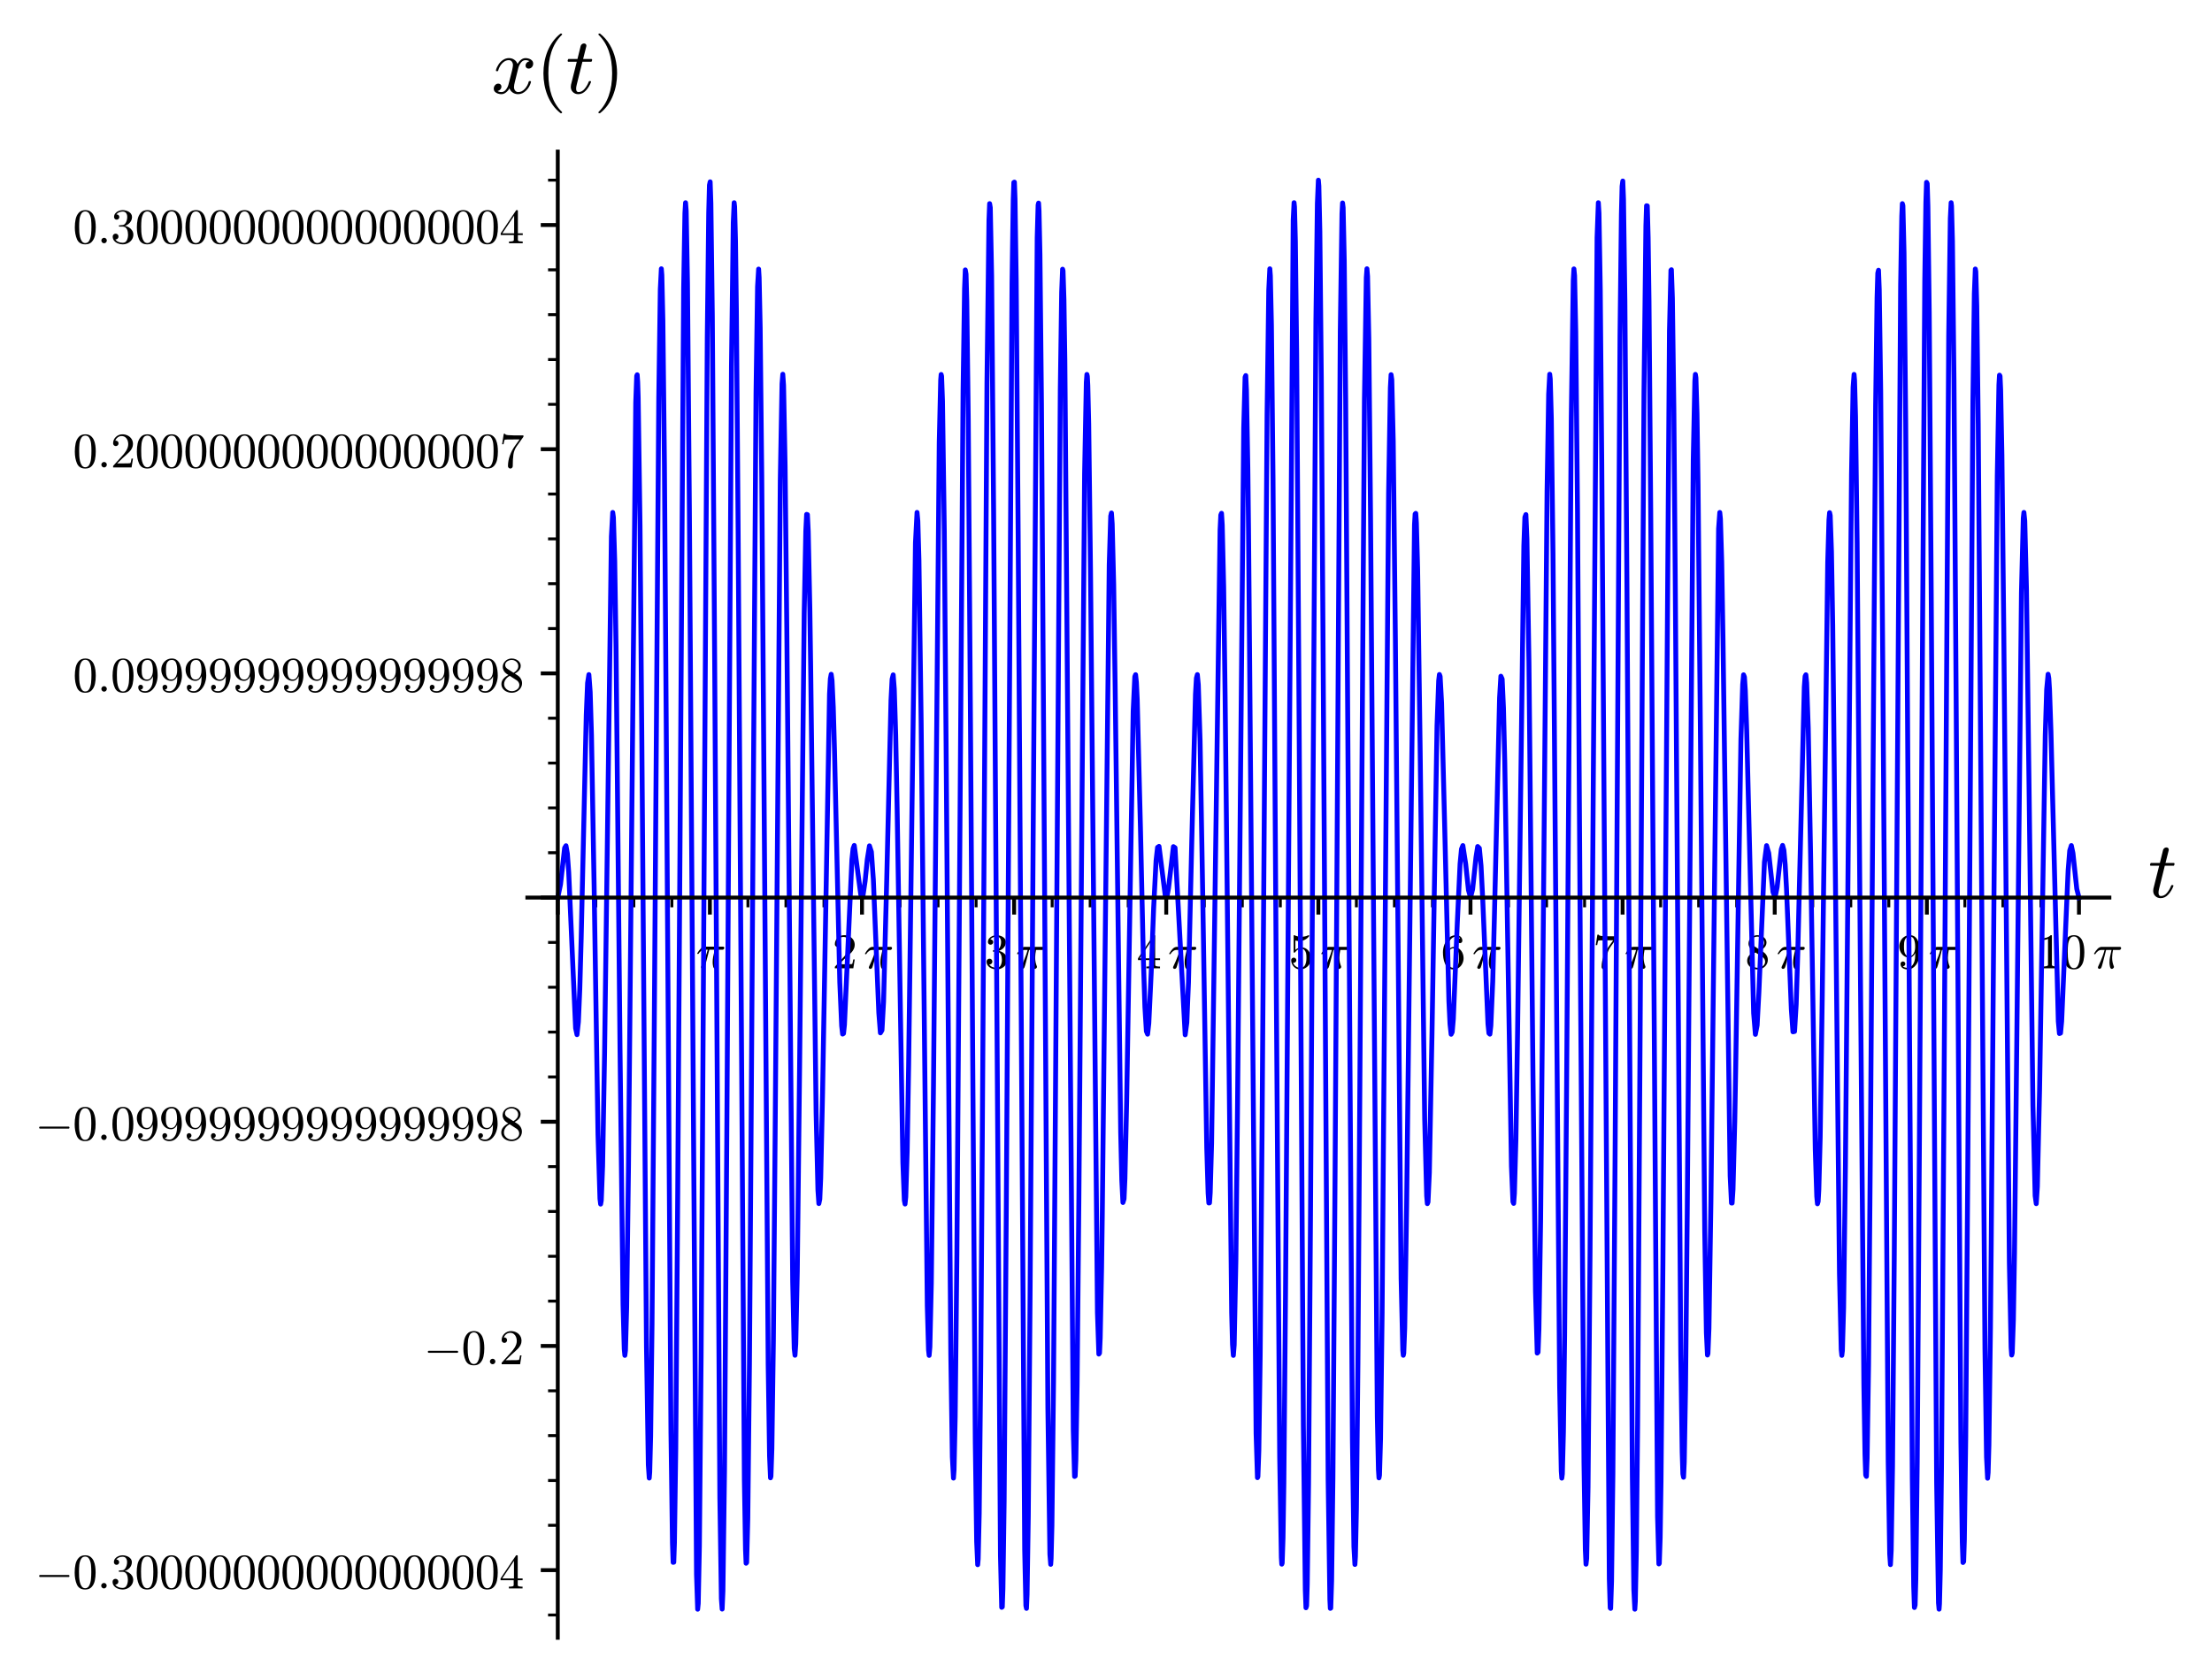 <?xml version="1.0" encoding="utf-8" standalone="no"?>
<!DOCTYPE svg PUBLIC "-//W3C//DTD SVG 1.1//EN"
  "http://www.w3.org/Graphics/SVG/1.1/DTD/svg11.dtd">
<svg xmlns:xlink="http://www.w3.org/1999/xlink" width="455.268pt" height="344.32pt" viewBox="0 0 455.268 344.32" xmlns="http://www.w3.org/2000/svg" version="1.1">
 <defs>
  <style type="text/css">*{stroke-linejoin: round; stroke-linecap: butt}</style>
 </defs>
 <g id="figure_1">
  <g id="patch_1">
   <path d="M 0 344.32 
L 455.268 344.32 
L 455.268 0 
L 0 0 
z
" style="fill: #ffffff"/>
  </g>
  <g id="axes_1">
   <g id="patch_2">
    <path d="M 108.538 337.12 
L 434.148 337.12 
L 434.148 31.2 
L 108.538 31.2 
z
" style="fill: #ffffff"/>
   </g>
   <g id="matplotlib.axis_1">
    <g id="xtick_1">
     <g id="line2d_1">
      <defs>
       <path id="m1691b9ae72" d="M 0 0 
L 0 3.5 
" style="stroke: #000000; stroke-width: 0.8"/>
      </defs>
      <g>
       <use xlink:href="#m1691b9ae72" x="114.8" y="184.754" style="stroke: #000000; stroke-width: 0.8"/>
      </g>
     </g>
    </g>
    <g id="xtick_2">
     <g id="line2d_2">
      <g>
       <use xlink:href="#m1691b9ae72" x="146.109" y="184.754" style="stroke: #000000; stroke-width: 0.8"/>
      </g>
     </g>
     <g id="text_1">
      <!-- $\pi$ -->
      <g transform="translate(143.259 199.353)scale(0.1 -0.1)">
       <defs>
        <path id="Cmmi10-bc" d="M 647 109 
Q 647 144 672 213 
Q 850 584 1004 942 
Q 1159 1300 1282 1639 
Q 1406 1978 1509 2363 
L 1100 2363 
Q 866 2363 662 2216 
Q 459 2069 325 1844 
Q 313 1819 288 1819 
L 213 1819 
Q 153 1819 153 1881 
Q 153 1894 166 1919 
Q 375 2275 614 2517 
Q 853 2759 1153 2759 
L 3475 2759 
Q 3541 2759 3587 2715 
Q 3634 2672 3634 2597 
Q 3634 2503 3567 2433 
Q 3500 2363 3406 2363 
L 2591 2363 
Q 2488 1859 2478 1381 
Q 2478 766 2694 269 
Q 2713 231 2713 191 
Q 2713 122 2672 62 
Q 2631 3 2567 -34 
Q 2503 -72 2431 -72 
Q 2263 -72 2200 203 
Q 2138 478 2138 738 
Q 2138 1103 2200 1442 
Q 2263 1781 2400 2363 
L 1703 2363 
Q 1197 313 1094 103 
Q 1003 -72 844 -72 
Q 766 -72 706 -20 
Q 647 31 647 109 
z
" transform="scale(0.016)"/>
       </defs>
       <use xlink:href="#Cmmi10-bc" transform="translate(0 0.891)"/>
      </g>
     </g>
    </g>
    <g id="xtick_3">
     <g id="line2d_3">
      <g>
       <use xlink:href="#m1691b9ae72" x="177.417" y="184.754" style="stroke: #000000; stroke-width: 0.8"/>
      </g>
     </g>
     <g id="text_2">
      <!-- $2 \, \pi$ -->
      <g transform="translate(171.317 199.353)scale(0.1 -0.1)">
       <defs>
        <path id="Cmr10-32" d="M 319 0 
L 319 172 
Q 319 188 331 206 
L 1325 1306 
Q 1550 1550 1690 1715 
Q 1831 1881 1968 2097 
Q 2106 2313 2186 2536 
Q 2266 2759 2266 3009 
Q 2266 3272 2169 3511 
Q 2072 3750 1880 3894 
Q 1688 4038 1416 4038 
Q 1138 4038 916 3870 
Q 694 3703 603 3438 
Q 628 3444 672 3444 
Q 816 3444 917 3347 
Q 1019 3250 1019 3097 
Q 1019 2950 917 2848 
Q 816 2747 672 2747 
Q 522 2747 420 2851 
Q 319 2956 319 3097 
Q 319 3338 409 3548 
Q 500 3759 670 3923 
Q 841 4088 1055 4175 
Q 1269 4263 1509 4263 
Q 1875 4263 2190 4108 
Q 2506 3953 2690 3670 
Q 2875 3388 2875 3009 
Q 2875 2731 2753 2481 
Q 2631 2231 2440 2026 
Q 2250 1822 1953 1562 
Q 1656 1303 1563 1216 
L 838 519 
L 1453 519 
Q 1906 519 2211 526 
Q 2516 534 2534 550 
Q 2609 631 2688 1141 
L 2875 1141 
L 2694 0 
L 319 0 
z
" transform="scale(0.016)"/>
       </defs>
       <use xlink:href="#Cmr10-32" transform="translate(0 0.391)"/>
       <use xlink:href="#Cmmi10-bc" transform="translate(64.632 0.391)"/>
      </g>
     </g>
    </g>
    <g id="xtick_4">
     <g id="line2d_4">
      <g>
       <use xlink:href="#m1691b9ae72" x="208.726" y="184.754" style="stroke: #000000; stroke-width: 0.8"/>
      </g>
     </g>
     <g id="text_3">
      <!-- $3 \, \pi$ -->
      <g transform="translate(202.626 199.353)scale(0.1 -0.1)">
       <defs>
        <path id="Cmr10-33" d="M 609 494 
Q 759 275 1012 169 
Q 1266 63 1556 63 
Q 1928 63 2084 380 
Q 2241 697 2241 1100 
Q 2241 1281 2208 1462 
Q 2175 1644 2097 1800 
Q 2019 1956 1883 2050 
Q 1747 2144 1550 2144 
L 1125 2144 
Q 1069 2144 1069 2203 
L 1069 2259 
Q 1069 2309 1125 2309 
L 1478 2338 
Q 1703 2338 1851 2506 
Q 2000 2675 2069 2917 
Q 2138 3159 2138 3378 
Q 2138 3684 1994 3881 
Q 1850 4078 1556 4078 
Q 1313 4078 1091 3986 
Q 869 3894 738 3706 
Q 750 3709 759 3711 
Q 769 3713 781 3713 
Q 925 3713 1022 3613 
Q 1119 3513 1119 3372 
Q 1119 3234 1022 3134 
Q 925 3034 781 3034 
Q 641 3034 541 3134 
Q 441 3234 441 3372 
Q 441 3647 606 3850 
Q 772 4053 1033 4158 
Q 1294 4263 1556 4263 
Q 1750 4263 1965 4205 
Q 2181 4147 2356 4039 
Q 2531 3931 2642 3762 
Q 2753 3594 2753 3378 
Q 2753 3109 2633 2881 
Q 2513 2653 2303 2487 
Q 2094 2322 1844 2241 
Q 2122 2188 2372 2031 
Q 2622 1875 2773 1631 
Q 2925 1388 2925 1106 
Q 2925 753 2731 467 
Q 2538 181 2222 20 
Q 1906 -141 1556 -141 
Q 1256 -141 954 -26 
Q 653 88 461 316 
Q 269 544 269 863 
Q 269 1022 375 1128 
Q 481 1234 641 1234 
Q 744 1234 830 1186 
Q 916 1138 964 1050 
Q 1013 963 1013 863 
Q 1013 706 903 600 
Q 794 494 641 494 
L 609 494 
z
" transform="scale(0.016)"/>
       </defs>
       <use xlink:href="#Cmr10-33" transform="translate(0 0.391)"/>
       <use xlink:href="#Cmmi10-bc" transform="translate(64.632 0.391)"/>
      </g>
     </g>
    </g>
    <g id="xtick_5">
     <g id="line2d_5">
      <g>
       <use xlink:href="#m1691b9ae72" x="240.034" y="184.754" style="stroke: #000000; stroke-width: 0.8"/>
      </g>
     </g>
     <g id="text_4">
      <!-- $4 \, \pi$ -->
      <g transform="translate(233.934 199.353)scale(0.1 -0.1)">
       <defs>
        <path id="Cmr10-34" d="M 178 1056 
L 178 1281 
L 2156 4231 
Q 2178 4263 2222 4263 
L 2316 4263 
Q 2388 4263 2388 4191 
L 2388 1281 
L 3016 1281 
L 3016 1056 
L 2388 1056 
L 2388 428 
Q 2388 297 2575 261 
Q 2763 225 3009 225 
L 3009 0 
L 1247 0 
L 1247 225 
Q 1494 225 1681 261 
Q 1869 297 1869 428 
L 1869 1056 
L 178 1056 
z
M 391 1281 
L 1906 1281 
L 1906 3547 
L 391 1281 
z
" transform="scale(0.016)"/>
       </defs>
       <use xlink:href="#Cmr10-34" transform="translate(0 0.391)"/>
       <use xlink:href="#Cmmi10-bc" transform="translate(64.632 0.391)"/>
      </g>
     </g>
    </g>
    <g id="xtick_6">
     <g id="line2d_6">
      <g>
       <use xlink:href="#m1691b9ae72" x="271.343" y="184.754" style="stroke: #000000; stroke-width: 0.8"/>
      </g>
     </g>
     <g id="text_5">
      <!-- $5 \, \pi$ -->
      <g transform="translate(265.243 199.353)scale(0.1 -0.1)">
       <defs>
        <path id="Cmr10-35" d="M 556 728 
Q 622 541 758 387 
Q 894 234 1080 148 
Q 1266 63 1466 63 
Q 1928 63 2103 422 
Q 2278 781 2278 1294 
Q 2278 1516 2270 1667 
Q 2263 1819 2228 1959 
Q 2169 2184 2020 2353 
Q 1872 2522 1656 2522 
Q 1441 2522 1286 2456 
Q 1131 2391 1034 2303 
Q 938 2216 863 2119 
Q 788 2022 769 2016 
L 697 2016 
Q 681 2016 657 2036 
Q 634 2056 634 2075 
L 634 4213 
Q 634 4228 654 4245 
Q 675 4263 697 4263 
L 716 4263 
Q 1147 4056 1631 4056 
Q 2106 4056 2547 4263 
L 2566 4263 
Q 2588 4263 2606 4247 
Q 2625 4231 2625 4213 
L 2625 4153 
Q 2625 4122 2613 4122 
Q 2394 3831 2064 3668 
Q 1734 3506 1381 3506 
Q 1125 3506 856 3578 
L 856 2369 
Q 1069 2541 1236 2614 
Q 1403 2688 1663 2688 
Q 2016 2688 2295 2484 
Q 2575 2281 2725 1954 
Q 2875 1628 2875 1288 
Q 2875 903 2686 575 
Q 2497 247 2172 53 
Q 1847 -141 1466 -141 
Q 1150 -141 886 21 
Q 622 184 470 459 
Q 319 734 319 1044 
Q 319 1188 412 1278 
Q 506 1369 647 1369 
Q 788 1369 883 1276 
Q 978 1184 978 1044 
Q 978 906 883 811 
Q 788 716 647 716 
Q 625 716 597 720 
Q 569 725 556 728 
z
" transform="scale(0.016)"/>
       </defs>
       <use xlink:href="#Cmr10-35" transform="translate(0 0.391)"/>
       <use xlink:href="#Cmmi10-bc" transform="translate(64.632 0.391)"/>
      </g>
     </g>
    </g>
    <g id="xtick_7">
     <g id="line2d_7">
      <g>
       <use xlink:href="#m1691b9ae72" x="302.652" y="184.754" style="stroke: #000000; stroke-width: 0.8"/>
      </g>
     </g>
     <g id="text_6">
      <!-- $6 \, \pi$ -->
      <g transform="translate(296.552 199.353)scale(0.1 -0.1)">
       <defs>
        <path id="Cmr10-36" d="M 1600 -141 
Q 1203 -141 937 70 
Q 672 281 526 617 
Q 381 953 325 1322 
Q 269 1691 269 2069 
Q 269 2575 466 3084 
Q 663 3594 1045 3928 
Q 1428 4263 1953 4263 
Q 2172 4263 2361 4180 
Q 2550 4097 2658 3936 
Q 2766 3775 2766 3547 
Q 2766 3416 2677 3327 
Q 2588 3238 2456 3238 
Q 2331 3238 2240 3328 
Q 2150 3419 2150 3547 
Q 2150 3672 2240 3762 
Q 2331 3853 2456 3853 
L 2491 3853 
Q 2409 3969 2261 4023 
Q 2113 4078 1953 4078 
Q 1759 4078 1595 3993 
Q 1431 3909 1300 3765 
Q 1169 3622 1081 3448 
Q 994 3275 945 3053 
Q 897 2831 884 2637 
Q 872 2444 872 2150 
Q 984 2413 1190 2580 
Q 1397 2747 1656 2747 
Q 1941 2747 2175 2631 
Q 2409 2516 2578 2311 
Q 2747 2106 2836 1843 
Q 2925 1581 2925 1313 
Q 2925 938 2758 598 
Q 2591 259 2287 59 
Q 1984 -141 1600 -141 
z
M 1600 63 
Q 1847 63 1997 175 
Q 2147 288 2217 473 
Q 2288 659 2305 848 
Q 2322 1038 2322 1313 
Q 2322 1675 2287 1931 
Q 2253 2188 2100 2383 
Q 1947 2578 1631 2578 
Q 1372 2578 1205 2403 
Q 1038 2228 961 1961 
Q 884 1694 884 1447 
Q 884 1363 891 1319 
Q 891 1309 889 1303 
Q 888 1297 884 1288 
Q 884 1013 940 731 
Q 997 450 1156 256 
Q 1316 63 1600 63 
z
" transform="scale(0.016)"/>
       </defs>
       <use xlink:href="#Cmr10-36" transform="translate(0 0.391)"/>
       <use xlink:href="#Cmmi10-bc" transform="translate(64.632 0.391)"/>
      </g>
     </g>
    </g>
    <g id="xtick_8">
     <g id="line2d_8">
      <g>
       <use xlink:href="#m1691b9ae72" x="333.96" y="184.754" style="stroke: #000000; stroke-width: 0.8"/>
      </g>
     </g>
     <g id="text_7">
      <!-- $7 \, \pi$ -->
      <g transform="translate(327.86 199.353)scale(0.1 -0.1)">
       <defs>
        <path id="Cmr10-37" d="M 1113 166 
Q 1113 522 1175 862 
Q 1238 1203 1358 1536 
Q 1478 1869 1648 2189 
Q 1819 2509 2022 2791 
L 2606 3603 
L 1875 3603 
Q 738 3603 703 3572 
Q 619 3469 544 2981 
L 359 2981 
L 569 4325 
L 756 4325 
L 756 4306 
Q 756 4191 1147 4156 
Q 1538 4122 1913 4122 
L 3103 4122 
L 3103 3956 
Q 3103 3950 3101 3947 
Q 3100 3944 3097 3938 
L 2216 2700 
Q 1891 2219 1809 1631 
Q 1728 1044 1728 166 
Q 1728 41 1637 -50 
Q 1547 -141 1422 -141 
Q 1294 -141 1203 -50 
Q 1113 41 1113 166 
z
" transform="scale(0.016)"/>
       </defs>
       <use xlink:href="#Cmr10-37" transform="translate(0 0.422)"/>
       <use xlink:href="#Cmmi10-bc" transform="translate(64.632 0.422)"/>
      </g>
     </g>
    </g>
    <g id="xtick_9">
     <g id="line2d_9">
      <g>
       <use xlink:href="#m1691b9ae72" x="365.269" y="184.754" style="stroke: #000000; stroke-width: 0.8"/>
      </g>
     </g>
     <g id="text_8">
      <!-- $8 \, \pi$ -->
      <g transform="translate(359.169 199.353)scale(0.1 -0.1)">
       <defs>
        <path id="Cmr10-38" d="M 269 972 
Q 269 1356 522 1651 
Q 775 1947 1172 2144 
L 934 2297 
Q 716 2441 578 2680 
Q 441 2919 441 3181 
Q 441 3488 602 3734 
Q 763 3981 1030 4122 
Q 1297 4263 1600 4263 
Q 1884 4263 2148 4147 
Q 2413 4031 2583 3815 
Q 2753 3600 2753 3303 
Q 2753 3088 2651 2903 
Q 2550 2719 2373 2572 
Q 2197 2425 1997 2322 
L 2363 2088 
Q 2616 1922 2770 1653 
Q 2925 1384 2925 1088 
Q 2925 741 2739 456 
Q 2553 172 2247 15 
Q 1941 -141 1600 -141 
Q 1269 -141 961 -6 
Q 653 128 461 383 
Q 269 638 269 972 
z
M 616 972 
Q 616 719 755 509 
Q 894 300 1122 181 
Q 1350 63 1600 63 
Q 1972 63 2275 280 
Q 2578 497 2578 856 
Q 2578 978 2529 1098 
Q 2481 1219 2395 1317 
Q 2309 1416 2203 1478 
L 1344 2034 
Q 1144 1928 976 1765 
Q 809 1603 712 1400 
Q 616 1197 616 972 
z
M 1056 2925 
L 1831 2425 
Q 2100 2581 2272 2803 
Q 2444 3025 2444 3303 
Q 2444 3519 2323 3698 
Q 2203 3878 2009 3978 
Q 1816 4078 1594 4078 
Q 1400 4078 1203 4003 
Q 1006 3928 878 3779 
Q 750 3631 750 3431 
Q 750 3131 1056 2925 
z
" transform="scale(0.016)"/>
       </defs>
       <use xlink:href="#Cmr10-38" transform="translate(0 0.391)"/>
       <use xlink:href="#Cmmi10-bc" transform="translate(64.632 0.391)"/>
      </g>
     </g>
    </g>
    <g id="xtick_10">
     <g id="line2d_10">
      <g>
       <use xlink:href="#m1691b9ae72" x="396.578" y="184.754" style="stroke: #000000; stroke-width: 0.8"/>
      </g>
     </g>
     <g id="text_9">
      <!-- $9 \, \pi$ -->
      <g transform="translate(390.478 199.353)scale(0.1 -0.1)">
       <defs>
        <path id="Cmr10-39" d="M 722 269 
Q 897 63 1331 63 
Q 1575 63 1786 228 
Q 1997 394 2113 634 
Q 2247 906 2284 1214 
Q 2322 1522 2322 1978 
Q 2213 1719 2008 1553 
Q 1803 1388 1538 1388 
Q 1166 1388 873 1589 
Q 581 1791 425 2120 
Q 269 2450 269 2822 
Q 269 3206 444 3539 
Q 619 3872 928 4067 
Q 1238 4263 1631 4263 
Q 2019 4263 2280 4052 
Q 2541 3841 2678 3508 
Q 2816 3175 2870 2803 
Q 2925 2431 2925 2069 
Q 2925 1575 2744 1061 
Q 2563 547 2202 203 
Q 1841 -141 1331 -141 
Q 953 -141 690 37 
Q 428 216 428 575 
Q 428 706 517 795 
Q 606 884 738 884 
Q 866 884 955 795 
Q 1044 706 1044 575 
Q 1044 450 953 359 
Q 863 269 738 269 
L 722 269 
z
M 1563 1556 
Q 1825 1556 1992 1732 
Q 2159 1909 2234 2171 
Q 2309 2434 2309 2694 
L 2309 2816 
L 2309 2841 
Q 2309 3322 2168 3700 
Q 2028 4078 1631 4078 
Q 1378 4078 1220 3967 
Q 1063 3856 988 3672 
Q 913 3488 892 3278 
Q 872 3069 872 2822 
Q 872 2459 906 2203 
Q 941 1947 1094 1751 
Q 1247 1556 1563 1556 
z
" transform="scale(0.016)"/>
       </defs>
       <use xlink:href="#Cmr10-39" transform="translate(0 0.391)"/>
       <use xlink:href="#Cmmi10-bc" transform="translate(64.632 0.391)"/>
      </g>
     </g>
    </g>
    <g id="xtick_11">
     <g id="line2d_11">
      <g>
       <use xlink:href="#m1691b9ae72" x="427.886" y="184.754" style="stroke: #000000; stroke-width: 0.8"/>
      </g>
     </g>
     <g id="text_10">
      <!-- $10 \, \pi$ -->
      <g transform="translate(419.286 199.353)scale(0.1 -0.1)">
       <defs>
        <path id="Cmr10-31" d="M 594 0 
L 594 225 
Q 1394 225 1394 428 
L 1394 3788 
Q 1063 3628 556 3628 
L 556 3853 
Q 1341 3853 1741 4263 
L 1831 4263 
Q 1853 4263 1873 4245 
Q 1894 4228 1894 4206 
L 1894 428 
Q 1894 225 2694 225 
L 2694 0 
L 594 0 
z
" transform="scale(0.016)"/>
        <path id="Cmr10-30" d="M 1600 -141 
Q 816 -141 533 504 
Q 250 1150 250 2041 
Q 250 2597 351 3087 
Q 453 3578 754 3920 
Q 1056 4263 1600 4263 
Q 2022 4263 2290 4056 
Q 2559 3850 2700 3523 
Q 2841 3197 2892 2823 
Q 2944 2450 2944 2041 
Q 2944 1491 2842 1011 
Q 2741 531 2444 195 
Q 2147 -141 1600 -141 
z
M 1600 25 
Q 1956 25 2131 390 
Q 2306 756 2347 1200 
Q 2388 1644 2388 2144 
Q 2388 2625 2347 3031 
Q 2306 3438 2132 3767 
Q 1959 4097 1600 4097 
Q 1238 4097 1063 3765 
Q 888 3434 847 3029 
Q 806 2625 806 2144 
Q 806 1788 823 1472 
Q 841 1156 916 820 
Q 991 484 1158 254 
Q 1325 25 1600 25 
z
" transform="scale(0.016)"/>
       </defs>
       <use xlink:href="#Cmr10-31" transform="translate(0 0.391)"/>
       <use xlink:href="#Cmr10-30" transform="translate(50 0.391)"/>
       <use xlink:href="#Cmmi10-bc" transform="translate(114.632 0.391)"/>
      </g>
     </g>
    </g>
    <g id="xtick_12">
     <g id="line2d_12">
      <defs>
       <path id="m49983a93ef" d="M 0 0 
L 0 2 
" style="stroke: #000000; stroke-width: 0.6"/>
      </defs>
      <g>
       <use xlink:href="#m49983a93ef" x="122.627" y="184.754" style="stroke: #000000; stroke-width: 0.6"/>
      </g>
     </g>
    </g>
    <g id="xtick_13">
     <g id="line2d_13">
      <g>
       <use xlink:href="#m49983a93ef" x="130.454" y="184.754" style="stroke: #000000; stroke-width: 0.6"/>
      </g>
     </g>
    </g>
    <g id="xtick_14">
     <g id="line2d_14">
      <g>
       <use xlink:href="#m49983a93ef" x="138.281" y="184.754" style="stroke: #000000; stroke-width: 0.6"/>
      </g>
     </g>
    </g>
    <g id="xtick_15">
     <g id="line2d_15">
      <g>
       <use xlink:href="#m49983a93ef" x="153.936" y="184.754" style="stroke: #000000; stroke-width: 0.6"/>
      </g>
     </g>
    </g>
    <g id="xtick_16">
     <g id="line2d_16">
      <g>
       <use xlink:href="#m49983a93ef" x="161.763" y="184.754" style="stroke: #000000; stroke-width: 0.6"/>
      </g>
     </g>
    </g>
    <g id="xtick_17">
     <g id="line2d_17">
      <g>
       <use xlink:href="#m49983a93ef" x="169.59" y="184.754" style="stroke: #000000; stroke-width: 0.6"/>
      </g>
     </g>
    </g>
    <g id="xtick_18">
     <g id="line2d_18">
      <g>
       <use xlink:href="#m49983a93ef" x="185.244" y="184.754" style="stroke: #000000; stroke-width: 0.6"/>
      </g>
     </g>
    </g>
    <g id="xtick_19">
     <g id="line2d_19">
      <g>
       <use xlink:href="#m49983a93ef" x="193.072" y="184.754" style="stroke: #000000; stroke-width: 0.6"/>
      </g>
     </g>
    </g>
    <g id="xtick_20">
     <g id="line2d_20">
      <g>
       <use xlink:href="#m49983a93ef" x="200.899" y="184.754" style="stroke: #000000; stroke-width: 0.6"/>
      </g>
     </g>
    </g>
    <g id="xtick_21">
     <g id="line2d_21">
      <g>
       <use xlink:href="#m49983a93ef" x="216.553" y="184.754" style="stroke: #000000; stroke-width: 0.6"/>
      </g>
     </g>
    </g>
    <g id="xtick_22">
     <g id="line2d_22">
      <g>
       <use xlink:href="#m49983a93ef" x="224.38" y="184.754" style="stroke: #000000; stroke-width: 0.6"/>
      </g>
     </g>
    </g>
    <g id="xtick_23">
     <g id="line2d_23">
      <g>
       <use xlink:href="#m49983a93ef" x="232.207" y="184.754" style="stroke: #000000; stroke-width: 0.6"/>
      </g>
     </g>
    </g>
    <g id="xtick_24">
     <g id="line2d_24">
      <g>
       <use xlink:href="#m49983a93ef" x="247.862" y="184.754" style="stroke: #000000; stroke-width: 0.6"/>
      </g>
     </g>
    </g>
    <g id="xtick_25">
     <g id="line2d_25">
      <g>
       <use xlink:href="#m49983a93ef" x="255.689" y="184.754" style="stroke: #000000; stroke-width: 0.6"/>
      </g>
     </g>
    </g>
    <g id="xtick_26">
     <g id="line2d_26">
      <g>
       <use xlink:href="#m49983a93ef" x="263.516" y="184.754" style="stroke: #000000; stroke-width: 0.6"/>
      </g>
     </g>
    </g>
    <g id="xtick_27">
     <g id="line2d_27">
      <g>
       <use xlink:href="#m49983a93ef" x="279.17" y="184.754" style="stroke: #000000; stroke-width: 0.6"/>
      </g>
     </g>
    </g>
    <g id="xtick_28">
     <g id="line2d_28">
      <g>
       <use xlink:href="#m49983a93ef" x="286.997" y="184.754" style="stroke: #000000; stroke-width: 0.6"/>
      </g>
     </g>
    </g>
    <g id="xtick_29">
     <g id="line2d_29">
      <g>
       <use xlink:href="#m49983a93ef" x="294.825" y="184.754" style="stroke: #000000; stroke-width: 0.6"/>
      </g>
     </g>
    </g>
    <g id="xtick_30">
     <g id="line2d_30">
      <g>
       <use xlink:href="#m49983a93ef" x="310.479" y="184.754" style="stroke: #000000; stroke-width: 0.6"/>
      </g>
     </g>
    </g>
    <g id="xtick_31">
     <g id="line2d_31">
      <g>
       <use xlink:href="#m49983a93ef" x="318.306" y="184.754" style="stroke: #000000; stroke-width: 0.6"/>
      </g>
     </g>
    </g>
    <g id="xtick_32">
     <g id="line2d_32">
      <g>
       <use xlink:href="#m49983a93ef" x="326.133" y="184.754" style="stroke: #000000; stroke-width: 0.6"/>
      </g>
     </g>
    </g>
    <g id="xtick_33">
     <g id="line2d_33">
      <g>
       <use xlink:href="#m49983a93ef" x="341.787" y="184.754" style="stroke: #000000; stroke-width: 0.6"/>
      </g>
     </g>
    </g>
    <g id="xtick_34">
     <g id="line2d_34">
      <g>
       <use xlink:href="#m49983a93ef" x="349.615" y="184.754" style="stroke: #000000; stroke-width: 0.6"/>
      </g>
     </g>
    </g>
    <g id="xtick_35">
     <g id="line2d_35">
      <g>
       <use xlink:href="#m49983a93ef" x="357.442" y="184.754" style="stroke: #000000; stroke-width: 0.6"/>
      </g>
     </g>
    </g>
    <g id="xtick_36">
     <g id="line2d_36">
      <g>
       <use xlink:href="#m49983a93ef" x="373.096" y="184.754" style="stroke: #000000; stroke-width: 0.6"/>
      </g>
     </g>
    </g>
    <g id="xtick_37">
     <g id="line2d_37">
      <g>
       <use xlink:href="#m49983a93ef" x="380.923" y="184.754" style="stroke: #000000; stroke-width: 0.6"/>
      </g>
     </g>
    </g>
    <g id="xtick_38">
     <g id="line2d_38">
      <g>
       <use xlink:href="#m49983a93ef" x="388.75" y="184.754" style="stroke: #000000; stroke-width: 0.6"/>
      </g>
     </g>
    </g>
    <g id="xtick_39">
     <g id="line2d_39">
      <g>
       <use xlink:href="#m49983a93ef" x="404.405" y="184.754" style="stroke: #000000; stroke-width: 0.6"/>
      </g>
     </g>
    </g>
    <g id="xtick_40">
     <g id="line2d_40">
      <g>
       <use xlink:href="#m49983a93ef" x="412.232" y="184.754" style="stroke: #000000; stroke-width: 0.6"/>
      </g>
     </g>
    </g>
    <g id="xtick_41">
     <g id="line2d_41">
      <g>
       <use xlink:href="#m49983a93ef" x="420.059" y="184.754" style="stroke: #000000; stroke-width: 0.6"/>
      </g>
     </g>
    </g>
    <g id="text_11">
     <!-- $t$ -->
     <g transform="translate(442.148 184.754)scale(0.16 -0.16)">
      <defs>
       <path id="Cmmi10-74" d="M 397 519 
Q 397 613 416 697 
L 878 2534 
L 206 2534 
Q 141 2534 141 2619 
Q 166 2759 225 2759 
L 934 2759 
L 1191 3803 
Q 1216 3888 1291 3947 
Q 1366 4006 1459 4006 
Q 1541 4006 1595 3957 
Q 1650 3909 1650 3828 
Q 1650 3809 1648 3798 
Q 1647 3788 1644 3775 
L 1388 2759 
L 2047 2759 
Q 2113 2759 2113 2675 
Q 2109 2659 2100 2621 
Q 2091 2584 2075 2559 
Q 2059 2534 2028 2534 
L 1331 2534 
L 872 684 
Q 825 503 825 372 
Q 825 97 1013 97 
Q 1294 97 1511 361 
Q 1728 625 1844 941 
Q 1869 978 1894 978 
L 1972 978 
Q 1997 978 2012 961 
Q 2028 944 2028 922 
Q 2028 909 2022 903 
Q 1881 516 1612 222 
Q 1344 -72 997 -72 
Q 744 -72 570 93 
Q 397 259 397 519 
z
" transform="scale(0.016)"/>
      </defs>
      <use xlink:href="#Cmmi10-74" transform="translate(0 0.406)"/>
     </g>
    </g>
   </g>
   <g id="matplotlib.axis_2">
    <g id="ytick_1">
     <g id="line2d_42">
      <defs>
       <path id="m21cba00966" d="M 0 0 
L -3.5 0 
" style="stroke: #000000; stroke-width: 0.8"/>
      </defs>
      <g>
       <use xlink:href="#m21cba00966" x="114.8" y="323.196" style="stroke: #000000; stroke-width: 0.8"/>
      </g>
     </g>
     <g id="text_12">
      <!-- $-0.30000000000000004$ -->
      <g transform="translate(7.2 326.996)scale(0.1 -0.1)">
       <defs>
        <path id="Cmsy10-a1" d="M 653 1472 
Q 600 1472 565 1512 
Q 531 1553 531 1600 
Q 531 1647 565 1687 
Q 600 1728 653 1728 
L 4325 1728 
Q 4375 1728 4408 1687 
Q 4441 1647 4441 1600 
Q 4441 1553 4408 1512 
Q 4375 1472 4325 1472 
L 653 1472 
z
" transform="scale(0.016)"/>
        <path id="Cmmi10-3a" d="M 538 353 
Q 538 497 644 600 
Q 750 703 891 703 
Q 978 703 1062 656 
Q 1147 609 1194 525 
Q 1241 441 1241 353 
Q 1241 213 1137 106 
Q 1034 0 891 0 
Q 750 0 644 106 
Q 538 213 538 353 
z
" transform="scale(0.016)"/>
       </defs>
       <use xlink:href="#Cmsy10-a1" transform="translate(0 0.391)"/>
       <use xlink:href="#Cmr10-30" transform="translate(77.686 0.391)"/>
       <use xlink:href="#Cmmi10-3a" transform="translate(127.686 0.391)"/>
       <use xlink:href="#Cmr10-33" transform="translate(155.371 0.391)"/>
       <use xlink:href="#Cmr10-30" transform="translate(205.371 0.391)"/>
       <use xlink:href="#Cmr10-30" transform="translate(255.371 0.391)"/>
       <use xlink:href="#Cmr10-30" transform="translate(305.371 0.391)"/>
       <use xlink:href="#Cmr10-30" transform="translate(355.371 0.391)"/>
       <use xlink:href="#Cmr10-30" transform="translate(405.371 0.391)"/>
       <use xlink:href="#Cmr10-30" transform="translate(455.371 0.391)"/>
       <use xlink:href="#Cmr10-30" transform="translate(505.371 0.391)"/>
       <use xlink:href="#Cmr10-30" transform="translate(555.371 0.391)"/>
       <use xlink:href="#Cmr10-30" transform="translate(605.371 0.391)"/>
       <use xlink:href="#Cmr10-30" transform="translate(655.371 0.391)"/>
       <use xlink:href="#Cmr10-30" transform="translate(705.371 0.391)"/>
       <use xlink:href="#Cmr10-30" transform="translate(755.371 0.391)"/>
       <use xlink:href="#Cmr10-30" transform="translate(805.371 0.391)"/>
       <use xlink:href="#Cmr10-30" transform="translate(855.371 0.391)"/>
       <use xlink:href="#Cmr10-30" transform="translate(905.371 0.391)"/>
       <use xlink:href="#Cmr10-34" transform="translate(955.371 0.391)"/>
      </g>
     </g>
    </g>
    <g id="ytick_2">
     <g id="line2d_43">
      <g>
       <use xlink:href="#m21cba00966" x="114.8" y="277.049" style="stroke: #000000; stroke-width: 0.8"/>
      </g>
     </g>
     <g id="text_13">
      <!-- $-0.2$ -->
      <g transform="translate(87.2 280.848)scale(0.1 -0.1)">
       <use xlink:href="#Cmsy10-a1" transform="translate(0 0.391)"/>
       <use xlink:href="#Cmr10-30" transform="translate(77.686 0.391)"/>
       <use xlink:href="#Cmmi10-3a" transform="translate(127.686 0.391)"/>
       <use xlink:href="#Cmr10-32" transform="translate(155.371 0.391)"/>
      </g>
     </g>
    </g>
    <g id="ytick_3">
     <g id="line2d_44">
      <g>
       <use xlink:href="#m21cba00966" x="114.8" y="230.902" style="stroke: #000000; stroke-width: 0.8"/>
      </g>
     </g>
     <g id="text_14">
      <!-- $-0.09999999999999998$ -->
      <g transform="translate(7.2 234.701)scale(0.1 -0.1)">
       <use xlink:href="#Cmsy10-a1" transform="translate(0 0.391)"/>
       <use xlink:href="#Cmr10-30" transform="translate(77.686 0.391)"/>
       <use xlink:href="#Cmmi10-3a" transform="translate(127.686 0.391)"/>
       <use xlink:href="#Cmr10-30" transform="translate(155.371 0.391)"/>
       <use xlink:href="#Cmr10-39" transform="translate(205.371 0.391)"/>
       <use xlink:href="#Cmr10-39" transform="translate(255.371 0.391)"/>
       <use xlink:href="#Cmr10-39" transform="translate(305.371 0.391)"/>
       <use xlink:href="#Cmr10-39" transform="translate(355.371 0.391)"/>
       <use xlink:href="#Cmr10-39" transform="translate(405.371 0.391)"/>
       <use xlink:href="#Cmr10-39" transform="translate(455.371 0.391)"/>
       <use xlink:href="#Cmr10-39" transform="translate(505.371 0.391)"/>
       <use xlink:href="#Cmr10-39" transform="translate(555.371 0.391)"/>
       <use xlink:href="#Cmr10-39" transform="translate(605.371 0.391)"/>
       <use xlink:href="#Cmr10-39" transform="translate(655.371 0.391)"/>
       <use xlink:href="#Cmr10-39" transform="translate(705.371 0.391)"/>
       <use xlink:href="#Cmr10-39" transform="translate(755.371 0.391)"/>
       <use xlink:href="#Cmr10-39" transform="translate(805.371 0.391)"/>
       <use xlink:href="#Cmr10-39" transform="translate(855.371 0.391)"/>
       <use xlink:href="#Cmr10-39" transform="translate(905.371 0.391)"/>
       <use xlink:href="#Cmr10-38" transform="translate(955.371 0.391)"/>
      </g>
     </g>
    </g>
    <g id="ytick_4">
     <g id="line2d_45">
      <g>
       <use xlink:href="#m21cba00966" x="114.8" y="184.754" style="stroke: #000000; stroke-width: 0.8"/>
      </g>
     </g>
    </g>
    <g id="ytick_5">
     <g id="line2d_46">
      <g>
       <use xlink:href="#m21cba00966" x="114.8" y="138.607" style="stroke: #000000; stroke-width: 0.8"/>
      </g>
     </g>
     <g id="text_15">
      <!-- $0.09999999999999998$ -->
      <g transform="translate(15 142.406)scale(0.1 -0.1)">
       <use xlink:href="#Cmr10-30" transform="translate(0 0.391)"/>
       <use xlink:href="#Cmmi10-3a" transform="translate(50 0.391)"/>
       <use xlink:href="#Cmr10-30" transform="translate(77.686 0.391)"/>
       <use xlink:href="#Cmr10-39" transform="translate(127.686 0.391)"/>
       <use xlink:href="#Cmr10-39" transform="translate(177.686 0.391)"/>
       <use xlink:href="#Cmr10-39" transform="translate(227.686 0.391)"/>
       <use xlink:href="#Cmr10-39" transform="translate(277.686 0.391)"/>
       <use xlink:href="#Cmr10-39" transform="translate(327.686 0.391)"/>
       <use xlink:href="#Cmr10-39" transform="translate(377.686 0.391)"/>
       <use xlink:href="#Cmr10-39" transform="translate(427.686 0.391)"/>
       <use xlink:href="#Cmr10-39" transform="translate(477.686 0.391)"/>
       <use xlink:href="#Cmr10-39" transform="translate(527.686 0.391)"/>
       <use xlink:href="#Cmr10-39" transform="translate(577.686 0.391)"/>
       <use xlink:href="#Cmr10-39" transform="translate(627.686 0.391)"/>
       <use xlink:href="#Cmr10-39" transform="translate(677.686 0.391)"/>
       <use xlink:href="#Cmr10-39" transform="translate(727.686 0.391)"/>
       <use xlink:href="#Cmr10-39" transform="translate(777.686 0.391)"/>
       <use xlink:href="#Cmr10-39" transform="translate(827.686 0.391)"/>
       <use xlink:href="#Cmr10-38" transform="translate(877.686 0.391)"/>
      </g>
     </g>
    </g>
    <g id="ytick_6">
     <g id="line2d_47">
      <g>
       <use xlink:href="#m21cba00966" x="114.8" y="92.46" style="stroke: #000000; stroke-width: 0.8"/>
      </g>
     </g>
     <g id="text_16">
      <!-- $0.20000000000000007$ -->
      <g transform="translate(15 96.259)scale(0.1 -0.1)">
       <use xlink:href="#Cmr10-30" transform="translate(0 0.422)"/>
       <use xlink:href="#Cmmi10-3a" transform="translate(50 0.422)"/>
       <use xlink:href="#Cmr10-32" transform="translate(77.686 0.422)"/>
       <use xlink:href="#Cmr10-30" transform="translate(127.686 0.422)"/>
       <use xlink:href="#Cmr10-30" transform="translate(177.686 0.422)"/>
       <use xlink:href="#Cmr10-30" transform="translate(227.686 0.422)"/>
       <use xlink:href="#Cmr10-30" transform="translate(277.686 0.422)"/>
       <use xlink:href="#Cmr10-30" transform="translate(327.686 0.422)"/>
       <use xlink:href="#Cmr10-30" transform="translate(377.686 0.422)"/>
       <use xlink:href="#Cmr10-30" transform="translate(427.686 0.422)"/>
       <use xlink:href="#Cmr10-30" transform="translate(477.686 0.422)"/>
       <use xlink:href="#Cmr10-30" transform="translate(527.686 0.422)"/>
       <use xlink:href="#Cmr10-30" transform="translate(577.686 0.422)"/>
       <use xlink:href="#Cmr10-30" transform="translate(627.686 0.422)"/>
       <use xlink:href="#Cmr10-30" transform="translate(677.686 0.422)"/>
       <use xlink:href="#Cmr10-30" transform="translate(727.686 0.422)"/>
       <use xlink:href="#Cmr10-30" transform="translate(777.686 0.422)"/>
       <use xlink:href="#Cmr10-30" transform="translate(827.686 0.422)"/>
       <use xlink:href="#Cmr10-37" transform="translate(877.686 0.422)"/>
      </g>
     </g>
    </g>
    <g id="ytick_7">
     <g id="line2d_48">
      <g>
       <use xlink:href="#m21cba00966" x="114.8" y="46.313" style="stroke: #000000; stroke-width: 0.8"/>
      </g>
     </g>
     <g id="text_17">
      <!-- $0.30000000000000004$ -->
      <g transform="translate(15 50.112)scale(0.1 -0.1)">
       <use xlink:href="#Cmr10-30" transform="translate(0 0.391)"/>
       <use xlink:href="#Cmmi10-3a" transform="translate(50 0.391)"/>
       <use xlink:href="#Cmr10-33" transform="translate(77.686 0.391)"/>
       <use xlink:href="#Cmr10-30" transform="translate(127.686 0.391)"/>
       <use xlink:href="#Cmr10-30" transform="translate(177.686 0.391)"/>
       <use xlink:href="#Cmr10-30" transform="translate(227.686 0.391)"/>
       <use xlink:href="#Cmr10-30" transform="translate(277.686 0.391)"/>
       <use xlink:href="#Cmr10-30" transform="translate(327.686 0.391)"/>
       <use xlink:href="#Cmr10-30" transform="translate(377.686 0.391)"/>
       <use xlink:href="#Cmr10-30" transform="translate(427.686 0.391)"/>
       <use xlink:href="#Cmr10-30" transform="translate(477.686 0.391)"/>
       <use xlink:href="#Cmr10-30" transform="translate(527.686 0.391)"/>
       <use xlink:href="#Cmr10-30" transform="translate(577.686 0.391)"/>
       <use xlink:href="#Cmr10-30" transform="translate(627.686 0.391)"/>
       <use xlink:href="#Cmr10-30" transform="translate(677.686 0.391)"/>
       <use xlink:href="#Cmr10-30" transform="translate(727.686 0.391)"/>
       <use xlink:href="#Cmr10-30" transform="translate(777.686 0.391)"/>
       <use xlink:href="#Cmr10-30" transform="translate(827.686 0.391)"/>
       <use xlink:href="#Cmr10-34" transform="translate(877.686 0.391)"/>
      </g>
     </g>
    </g>
    <g id="ytick_8">
     <g id="line2d_49">
      <defs>
       <path id="m303fe1e18d" d="M 0 0 
L -2 0 
" style="stroke: #000000; stroke-width: 0.6"/>
      </defs>
      <g>
       <use xlink:href="#m303fe1e18d" x="114.8" y="332.426" style="stroke: #000000; stroke-width: 0.6"/>
      </g>
     </g>
    </g>
    <g id="ytick_9">
     <g id="line2d_50">
      <g>
       <use xlink:href="#m303fe1e18d" x="114.8" y="313.967" style="stroke: #000000; stroke-width: 0.6"/>
      </g>
     </g>
    </g>
    <g id="ytick_10">
     <g id="line2d_51">
      <g>
       <use xlink:href="#m303fe1e18d" x="114.8" y="304.737" style="stroke: #000000; stroke-width: 0.6"/>
      </g>
     </g>
    </g>
    <g id="ytick_11">
     <g id="line2d_52">
      <g>
       <use xlink:href="#m303fe1e18d" x="114.8" y="295.508" style="stroke: #000000; stroke-width: 0.6"/>
      </g>
     </g>
    </g>
    <g id="ytick_12">
     <g id="line2d_53">
      <g>
       <use xlink:href="#m303fe1e18d" x="114.8" y="286.279" style="stroke: #000000; stroke-width: 0.6"/>
      </g>
     </g>
    </g>
    <g id="ytick_13">
     <g id="line2d_54">
      <g>
       <use xlink:href="#m303fe1e18d" x="114.8" y="267.82" style="stroke: #000000; stroke-width: 0.6"/>
      </g>
     </g>
    </g>
    <g id="ytick_14">
     <g id="line2d_55">
      <g>
       <use xlink:href="#m303fe1e18d" x="114.8" y="258.59" style="stroke: #000000; stroke-width: 0.6"/>
      </g>
     </g>
    </g>
    <g id="ytick_15">
     <g id="line2d_56">
      <g>
       <use xlink:href="#m303fe1e18d" x="114.8" y="249.361" style="stroke: #000000; stroke-width: 0.6"/>
      </g>
     </g>
    </g>
    <g id="ytick_16">
     <g id="line2d_57">
      <g>
       <use xlink:href="#m303fe1e18d" x="114.8" y="240.131" style="stroke: #000000; stroke-width: 0.6"/>
      </g>
     </g>
    </g>
    <g id="ytick_17">
     <g id="line2d_58">
      <g>
       <use xlink:href="#m303fe1e18d" x="114.8" y="221.672" style="stroke: #000000; stroke-width: 0.6"/>
      </g>
     </g>
    </g>
    <g id="ytick_18">
     <g id="line2d_59">
      <g>
       <use xlink:href="#m303fe1e18d" x="114.8" y="212.443" style="stroke: #000000; stroke-width: 0.6"/>
      </g>
     </g>
    </g>
    <g id="ytick_19">
     <g id="line2d_60">
      <g>
       <use xlink:href="#m303fe1e18d" x="114.8" y="203.213" style="stroke: #000000; stroke-width: 0.6"/>
      </g>
     </g>
    </g>
    <g id="ytick_20">
     <g id="line2d_61">
      <g>
       <use xlink:href="#m303fe1e18d" x="114.8" y="193.984" style="stroke: #000000; stroke-width: 0.6"/>
      </g>
     </g>
    </g>
    <g id="ytick_21">
     <g id="line2d_62">
      <g>
       <use xlink:href="#m303fe1e18d" x="114.8" y="175.525" style="stroke: #000000; stroke-width: 0.6"/>
      </g>
     </g>
    </g>
    <g id="ytick_22">
     <g id="line2d_63">
      <g>
       <use xlink:href="#m303fe1e18d" x="114.8" y="166.296" style="stroke: #000000; stroke-width: 0.6"/>
      </g>
     </g>
    </g>
    <g id="ytick_23">
     <g id="line2d_64">
      <g>
       <use xlink:href="#m303fe1e18d" x="114.8" y="157.066" style="stroke: #000000; stroke-width: 0.6"/>
      </g>
     </g>
    </g>
    <g id="ytick_24">
     <g id="line2d_65">
      <g>
       <use xlink:href="#m303fe1e18d" x="114.8" y="147.837" style="stroke: #000000; stroke-width: 0.6"/>
      </g>
     </g>
    </g>
    <g id="ytick_25">
     <g id="line2d_66">
      <g>
       <use xlink:href="#m303fe1e18d" x="114.8" y="129.378" style="stroke: #000000; stroke-width: 0.6"/>
      </g>
     </g>
    </g>
    <g id="ytick_26">
     <g id="line2d_67">
      <g>
       <use xlink:href="#m303fe1e18d" x="114.8" y="120.148" style="stroke: #000000; stroke-width: 0.6"/>
      </g>
     </g>
    </g>
    <g id="ytick_27">
     <g id="line2d_68">
      <g>
       <use xlink:href="#m303fe1e18d" x="114.8" y="110.919" style="stroke: #000000; stroke-width: 0.6"/>
      </g>
     </g>
    </g>
    <g id="ytick_28">
     <g id="line2d_69">
      <g>
       <use xlink:href="#m303fe1e18d" x="114.8" y="101.689" style="stroke: #000000; stroke-width: 0.6"/>
      </g>
     </g>
    </g>
    <g id="ytick_29">
     <g id="line2d_70">
      <g>
       <use xlink:href="#m303fe1e18d" x="114.8" y="83.23" style="stroke: #000000; stroke-width: 0.6"/>
      </g>
     </g>
    </g>
    <g id="ytick_30">
     <g id="line2d_71">
      <g>
       <use xlink:href="#m303fe1e18d" x="114.8" y="74.001" style="stroke: #000000; stroke-width: 0.6"/>
      </g>
     </g>
    </g>
    <g id="ytick_31">
     <g id="line2d_72">
      <g>
       <use xlink:href="#m303fe1e18d" x="114.8" y="64.771" style="stroke: #000000; stroke-width: 0.6"/>
      </g>
     </g>
    </g>
    <g id="ytick_32">
     <g id="line2d_73">
      <g>
       <use xlink:href="#m303fe1e18d" x="114.8" y="55.542" style="stroke: #000000; stroke-width: 0.6"/>
      </g>
     </g>
    </g>
    <g id="ytick_33">
     <g id="line2d_74">
      <g>
       <use xlink:href="#m303fe1e18d" x="114.8" y="37.083" style="stroke: #000000; stroke-width: 0.6"/>
      </g>
     </g>
    </g>
    <g id="text_18">
     <!-- $x(t)$ -->
     <g transform="translate(101.12 19.2)scale(0.16 -0.16)">
      <defs>
       <path id="Cmmi10-78" d="M 500 184 
Q 613 97 819 97 
Q 1019 97 1172 289 
Q 1325 481 1381 709 
L 1672 1844 
Q 1741 2153 1741 2266 
Q 1741 2425 1652 2544 
Q 1563 2663 1403 2663 
Q 1200 2663 1022 2536 
Q 844 2409 722 2214 
Q 600 2019 550 1819 
Q 538 1778 500 1778 
L 422 1778 
Q 372 1778 372 1838 
L 372 1856 
Q 434 2094 584 2320 
Q 734 2547 951 2687 
Q 1169 2828 1416 2828 
Q 1650 2828 1839 2703 
Q 2028 2578 2106 2363 
Q 2216 2559 2386 2693 
Q 2556 2828 2759 2828 
Q 2897 2828 3040 2779 
Q 3184 2731 3275 2631 
Q 3366 2531 3366 2381 
Q 3366 2219 3261 2101 
Q 3156 1984 2994 1984 
Q 2891 1984 2822 2050 
Q 2753 2116 2753 2216 
Q 2753 2350 2845 2451 
Q 2938 2553 3066 2572 
Q 2950 2663 2747 2663 
Q 2541 2663 2389 2472 
Q 2238 2281 2175 2047 
L 1894 916 
Q 1825 659 1825 494 
Q 1825 331 1917 214 
Q 2009 97 2163 97 
Q 2463 97 2698 361 
Q 2934 625 3009 941 
Q 3022 978 3059 978 
L 3138 978 
Q 3163 978 3178 961 
Q 3194 944 3194 922 
Q 3194 916 3188 903 
Q 3097 522 2806 225 
Q 2516 -72 2150 -72 
Q 1916 -72 1727 54 
Q 1538 181 1459 397 
Q 1359 209 1182 68 
Q 1006 -72 806 -72 
Q 669 -72 523 -23 
Q 378 25 287 125 
Q 197 225 197 378 
Q 197 528 301 651 
Q 406 775 563 775 
Q 669 775 741 711 
Q 813 647 813 544 
Q 813 409 723 309 
Q 634 209 500 184 
z
" transform="scale(0.016)"/>
       <path id="Cmr10-28" d="M 1984 -1588 
Q 1628 -1306 1370 -942 
Q 1113 -578 948 -165 
Q 784 247 703 697 
Q 622 1147 622 1600 
Q 622 2059 703 2509 
Q 784 2959 951 3375 
Q 1119 3791 1378 4153 
Q 1638 4516 1984 4788 
Q 1984 4800 2016 4800 
L 2075 4800 
Q 2094 4800 2109 4783 
Q 2125 4766 2125 4744 
Q 2125 4716 2113 4703 
Q 1800 4397 1592 4047 
Q 1384 3697 1257 3301 
Q 1131 2906 1075 2482 
Q 1019 2059 1019 1600 
Q 1019 -434 2106 -1491 
Q 2125 -1509 2125 -1544 
Q 2125 -1559 2108 -1579 
Q 2091 -1600 2075 -1600 
L 2016 -1600 
Q 1984 -1600 1984 -1588 
z
" transform="scale(0.016)"/>
       <path id="Cmr10-29" d="M 416 -1600 
Q 359 -1600 359 -1544 
Q 359 -1516 372 -1503 
Q 1466 -434 1466 1600 
Q 1466 3634 384 4691 
Q 359 4706 359 4744 
Q 359 4766 376 4783 
Q 394 4800 416 4800 
L 475 4800 
Q 494 4800 506 4788 
Q 966 4425 1272 3906 
Q 1578 3388 1720 2800 
Q 1863 2213 1863 1600 
Q 1863 1147 1786 708 
Q 1709 269 1542 -157 
Q 1375 -584 1119 -945 
Q 863 -1306 506 -1588 
Q 494 -1600 475 -1600 
L 416 -1600 
z
" transform="scale(0.016)"/>
      </defs>
      <use xlink:href="#Cmmi10-78"/>
      <use xlink:href="#Cmr10-28" transform="translate(57.08 0)"/>
      <use xlink:href="#Cmmi10-74" transform="translate(95.898 0)"/>
      <use xlink:href="#Cmr10-29" transform="translate(131.982 0)"/>
     </g>
    </g>
   </g>
   <g id="line2d_75">
    <path d="M 114.8 184.754 
L 115.363 182.048 
L 116.208 174.532 
L 116.489 174.084 
L 116.771 175.704 
L 117.052 179.566 
L 118.47 211.628 
L 118.757 212.968 
L 119.045 210.309 
L 119.332 203.518 
L 119.619 193.102 
L 120.666 147.075 
L 120.934 140.594 
L 121.202 138.853 
L 121.469 142.46 
L 121.737 151.401 
L 122.272 181.921 
L 123.078 233.515 
L 123.484 246.749 
L 123.62 247.846 
L 123.755 247.105 
L 124.026 240.049 
L 124.432 216.766 
L 125.837 110.409 
L 126.11 105.479 
L 126.247 106.47 
L 126.519 115.459 
L 126.792 133.099 
L 127.611 215.973 
L 128.233 268.519 
L 128.482 277.695 
L 128.606 278.989 
L 128.731 277.98 
L 128.979 269.078 
L 129.353 240.08 
L 130.847 82.827 
L 131.047 77.374 
L 131.147 77.143 
L 131.246 78.61 
L 131.346 81.768 
L 131.726 108.327 
L 132.107 153.199 
L 133.057 277.106 
L 133.437 301.534 
L 133.627 304.239 
L 133.722 303.046 
L 133.912 295.594 
L 134.198 272.562 
L 134.722 202.745 
L 135.585 81.891 
L 135.903 59.535 
L 136.115 55.324 
L 136.221 56.635 
L 136.433 66.042 
L 136.751 95.757 
L 137.164 155.288 
L 138.095 294.801 
L 138.405 317.678 
L 138.54 321.591 
L 138.676 321.561 
L 138.811 317.568 
L 139.083 298.188 
L 139.489 245.321 
L 140.705 59.517 
L 140.968 43.887 
L 141.1 41.721 
L 141.232 43.452 
L 141.495 58.362 
L 141.883 104.656 
L 143.357 324.082 
L 143.593 331.237 
L 143.711 330.049 
L 143.946 318.248 
L 144.299 279.346 
L 144.535 242.532 
L 145.571 69.458 
L 145.867 43.826 
L 146.015 38.102 
L 146.163 37.427 
L 146.311 41.824 
L 146.607 65.055 
L 147.097 136.885 
L 148.156 308.113 
L 148.473 329.115 
L 148.631 331.208 
L 148.79 327.525 
L 149.115 302.839 
L 149.613 229.976 
L 150.553 75.385 
L 150.919 45.8 
L 151.102 41.722 
L 151.194 42.505 
L 151.377 49.641 
L 151.559 63.821 
L 151.925 109.861 
L 153.206 304.693 
L 153.44 318.961 
L 153.558 321.774 
L 153.675 321.622 
L 153.909 312.556 
L 154.248 280.742 
L 154.561 236.471 
L 155.604 80.801 
L 155.92 58.978 
L 156.136 55.387 
L 156.244 57.135 
L 156.459 67.489 
L 156.782 98.251 
L 157.106 142.351 
L 158.105 280.861 
L 158.39 299.746 
L 158.579 304.191 
L 158.674 303.873 
L 158.864 298.239 
L 159.172 275.972 
L 159.529 234.575 
L 160.598 98.662 
L 160.954 79.012 
L 161.113 77.034 
L 161.271 79.316 
L 161.588 95.885 
L 161.939 129.425 
L 163.15 263.824 
L 163.466 277.584 
L 163.624 278.962 
L 163.782 276.642 
L 164.097 261.693 
L 164.571 219.682 
L 165.519 126.152 
L 165.85 109.296 
L 166.016 105.877 
L 166.182 105.932 
L 166.348 109.371 
L 166.679 125.319 
L 166.845 136.978 
L 167.971 229.07 
L 168.346 244.97 
L 168.536 247.74 
L 168.727 246.841 
L 168.917 242.468 
L 169.298 225.027 
L 170.73 142.894 
L 170.902 139.713 
L 171.074 138.789 
L 171.247 140.057 
L 171.502 145.595 
L 171.758 154.653 
L 172.845 202.25 
L 173.228 211.149 
L 173.42 212.846 
L 173.612 212.727 
L 173.803 210.956 
L 175.337 176.948 
L 175.58 174.661 
L 175.822 174.024 
L 177.164 184.169 
L 177.61 184.413 
L 178.056 181.358 
L 178.502 176.901 
L 178.948 174.109 
L 179.348 175.336 
L 179.748 181.026 
L 180.875 208.463 
L 181.201 212.604 
L 181.527 212.075 
L 181.853 206.223 
L 182.506 181.052 
L 183.383 144.164 
L 183.609 139.793 
L 183.834 138.91 
L 184.059 141.834 
L 184.353 151.354 
L 184.647 166.487 
L 185.828 239.332 
L 186.125 247.063 
L 186.273 247.831 
L 186.421 246.384 
L 186.717 236.862 
L 187.013 219.335 
L 188.418 111.727 
L 188.743 105.473 
L 188.906 107.246 
L 189.134 115.306 
L 189.589 148.644 
L 190.855 268.8 
L 191.108 277.868 
L 191.234 278.993 
L 191.383 277.273 
L 191.68 264.115 
L 192.126 223.544 
L 193.314 91.099 
L 193.611 78.187 
L 193.703 77.081 
L 193.796 77.431 
L 193.981 82.516 
L 194.352 109.174 
L 194.723 153.102 
L 195.692 278.764 
L 196.008 299.879 
L 196.242 304.247 
L 196.359 302.591 
L 196.593 291.668 
L 196.943 258.12 
L 197.294 209.604 
L 198.219 80.339 
L 198.524 59.407 
L 198.676 55.559 
L 198.828 56.418 
L 198.981 61.992 
L 199.286 86.449 
L 199.743 149.098 
L 200.732 296.821 
L 201.014 317.328 
L 201.224 322.073 
L 201.329 320.892 
L 201.539 311.48 
L 201.853 281.115 
L 202.168 235.471 
L 203.135 78.943 
L 203.546 45.306 
L 203.682 41.915 
L 203.819 42.726 
L 204.093 56.79 
L 204.504 105.218 
L 205.913 320.162 
L 206.165 330.848 
L 206.291 330.758 
L 206.418 327.01 
L 206.67 308.985 
L 207.115 248.725 
L 208.294 58.287 
L 208.539 41.117 
L 208.662 37.557 
L 208.785 37.487 
L 208.908 40.91 
L 209.153 57.823 
L 209.555 110.123 
L 210.898 318.967 
L 211.145 330.489 
L 211.268 331.066 
L 211.391 328.146 
L 211.638 312.205 
L 212.008 266.538 
L 213.472 48.986 
L 213.661 42.211 
L 213.755 41.803 
L 213.849 43.392 
L 214.038 52.426 
L 214.35 83.09 
L 214.787 149.733 
L 215.671 289.681 
L 216.087 319.934 
L 216.253 322.002 
L 216.336 320.796 
L 216.502 313.992 
L 216.835 284.316 
L 217.334 211.221 
L 218.229 80.09 
L 218.51 60.137 
L 218.697 55.411 
L 218.791 55.729 
L 218.978 61.659 
L 219.165 74.275 
L 220.903 294.459 
L 221.164 303.91 
L 221.295 303.829 
L 221.426 300.557 
L 221.687 285 
L 222.053 246.512 
L 223.231 97.377 
L 223.584 78.699 
L 223.702 77.073 
L 223.795 77.461 
L 223.889 79.316 
L 224.075 87.25 
L 224.449 117.776 
L 225.877 270.238 
L 226.16 278.718 
L 226.301 278.512 
L 226.442 275.386 
L 226.724 261.048 
L 226.865 250.381 
L 228.299 116.253 
L 228.604 106.229 
L 228.756 105.587 
L 228.909 107.836 
L 229.213 120.302 
L 229.518 141.312 
L 230.661 233.209 
L 230.89 242.946 
L 231.119 247.516 
L 231.348 246.778 
L 231.528 242.661 
L 231.888 226.593 
L 233.229 146.361 
L 233.561 139.283 
L 233.727 138.875 
L 233.893 140.478 
L 234.059 143.923 
L 234.723 170.357 
L 235.335 197.819 
L 235.641 207.283 
L 235.947 212.278 
L 236.195 212.872 
L 236.444 210.634 
L 236.942 200.104 
L 237.439 186.93 
L 237.937 177.177 
L 238.242 174.423 
L 238.546 174.218 
L 239.828 184.361 
L 240.163 184.601 
L 240.499 182.863 
L 241.507 174.269 
L 241.843 174.497 
L 243.931 213.002 
L 244.268 210.489 
L 244.605 202.306 
L 245.28 173.561 
L 246.051 142.904 
L 246.244 139.583 
L 246.437 138.857 
L 246.63 140.924 
L 246.999 152.602 
L 247.527 183.261 
L 248.372 236.27 
L 248.656 245.64 
L 248.798 247.611 
L 248.94 247.591 
L 249.082 245.519 
L 249.366 235.325 
L 251.114 109.06 
L 251.262 106.02 
L 251.409 105.655 
L 251.557 108.039 
L 251.852 120.873 
L 252.147 143.2 
L 253.5 270.201 
L 253.673 276.715 
L 253.846 278.993 
L 254.018 276.837 
L 254.364 259.484 
L 254.709 227.257 
L 255.979 88.118 
L 256.261 77.632 
L 256.402 77.306 
L 256.543 80.364 
L 256.825 96.318 
L 256.966 108.79 
L 258.527 295.065 
L 258.807 304.155 
L 258.901 303.956 
L 259.088 298.628 
L 259.368 278.874 
L 259.742 234.403 
L 260.785 85.381 
L 261.133 59.735 
L 261.352 55.328 
L 261.461 56.77 
L 261.68 66.881 
L 262.008 98.558 
L 262.694 204.47 
L 263.381 299.846 
L 263.724 320.575 
L 263.81 321.962 
L 263.895 321.761 
L 264.067 316.601 
L 264.238 305.293 
L 264.582 266.447 
L 266.163 45.304 
L 266.341 41.715 
L 266.43 42.594 
L 266.608 49.665 
L 266.876 72.784 
L 267.41 153.087 
L 268.255 293.348 
L 268.655 327.249 
L 268.789 330.932 
L 268.922 330.529 
L 269.056 326.046 
L 269.322 305.427 
L 269.722 250.358 
L 270.836 66.017 
L 271.14 41.854 
L 271.343 37.083 
L 271.444 38.272 
L 271.647 47.703 
L 271.951 78.056 
L 272.289 129.503 
L 273.356 304.596 
L 273.713 329.283 
L 273.802 331.06 
L 273.891 331.006 
L 274.069 325.434 
L 274.337 304.143 
L 274.783 241.157 
L 275.853 68.203 
L 276.204 43.921 
L 276.321 41.774 
L 276.439 42.717 
L 276.673 53.69 
L 276.96 82.078 
L 277.467 160.624 
L 278.351 296.351 
L 278.66 318.385 
L 278.866 322.024 
L 278.969 320.407 
L 279.175 310.481 
L 279.484 280.51 
L 279.793 236.793 
L 280.824 82.272 
L 281.21 57.158 
L 281.339 55.321 
L 281.468 56.865 
L 281.725 69.754 
L 282.086 106.792 
L 283.476 291.676 
L 283.708 302.543 
L 283.816 304.202 
L 283.924 303.666 
L 284.139 296.158 
L 284.463 270.365 
L 285.002 201.391 
L 285.797 101.645 
L 286.161 79.803 
L 286.309 77.123 
L 286.456 78.146 
L 286.751 90.837 
L 287.194 131.702 
L 288.374 263.161 
L 288.72 277.965 
L 288.819 278.969 
L 288.919 278.506 
L 289.115 273.382 
L 289.507 248.325 
L 291.13 108.021 
L 291.258 105.803 
L 291.387 105.668 
L 291.515 107.581 
L 291.772 117.134 
L 292.285 153.753 
L 293.226 230.312 
L 293.637 246.181 
L 293.774 247.755 
L 293.91 247.43 
L 294.184 241.391 
L 294.732 212.616 
L 295.763 149.41 
L 296.107 140.101 
L 296.256 138.834 
L 296.406 139.241 
L 296.704 144.674 
L 297.302 168.529 
L 298.211 206.103 
L 298.438 210.799 
L 298.666 212.888 
L 298.893 212.439 
L 299.12 209.749 
L 299.935 190.018 
L 300.51 177.787 
L 300.798 174.762 
L 301.085 174.049 
L 301.66 177.799 
L 302.235 183.212 
L 302.664 184.753 
L 303.093 183.032 
L 303.785 176.454 
L 304.131 174.245 
L 304.477 174.59 
L 304.823 178.233 
L 305.169 185.043 
L 306.252 210.777 
L 306.448 212.678 
L 306.644 212.865 
L 306.84 211.159 
L 307.232 202.002 
L 307.569 188.909 
L 308.638 143.659 
L 308.905 139.186 
L 309.172 139.775 
L 309.439 145.766 
L 309.706 156.851 
L 311.082 240.044 
L 311.387 247.376 
L 311.54 247.703 
L 311.693 245.66 
L 311.999 234.574 
L 312.337 212.749 
L 313.638 112.3 
L 313.847 106.452 
L 314.057 105.919 
L 314.266 110.916 
L 314.685 136.407 
L 315.513 221.31 
L 316.037 265.82 
L 316.386 278.516 
L 316.56 278.328 
L 316.735 273.599 
L 317.084 251.282 
L 317.607 193.942 
L 318.414 101.183 
L 318.741 81.133 
L 318.959 77.032 
L 319.068 77.991 
L 319.291 86.22 
L 319.634 113.934 
L 320.09 171.378 
L 321.003 285.343 
L 321.335 302.814 
L 321.446 304.255 
L 321.557 303.391 
L 321.778 294.789 
L 322.025 274.975 
L 322.436 223.402 
L 323.393 86.31 
L 323.804 57.768 
L 323.94 55.353 
L 324.077 56.743 
L 324.317 68.273 
L 324.677 105.093 
L 325.315 205.075 
L 326.011 301.043 
L 326.289 318.972 
L 326.428 321.971 
L 326.567 320.8 
L 326.846 306.124 
L 327.263 257.206 
L 328.705 48.912 
L 328.967 41.722 
L 329.098 43.899 
L 329.361 59.563 
L 329.669 95.109 
L 331.226 325.003 
L 331.409 330.967 
L 331.501 331.07 
L 331.684 325.497 
L 331.959 303.402 
L 332.417 237.378 
L 333.426 69.035 
L 333.713 44.14 
L 333.856 38.337 
L 334 37.264 
L 334.143 40.957 
L 334.43 62.007 
L 334.86 121.629 
L 335.966 303.785 
L 336.273 327.183 
L 336.477 331.233 
L 336.58 329.642 
L 336.784 319.379 
L 337.047 293.472 
L 337.573 210.982 
L 338.361 80.673 
L 338.755 46.501 
L 338.886 42.35 
L 339.038 42.377 
L 339.215 48.875 
L 339.392 61.985 
L 339.745 105.05 
L 341.158 312.199 
L 341.424 321.915 
L 341.512 321.801 
L 341.689 316.559 
L 341.865 304.916 
L 342.255 260.087 
L 343.605 68.127 
L 343.906 55.634 
L 344.006 55.52 
L 344.206 61.357 
L 344.507 84.193 
L 344.792 118.626 
L 345.935 278.863 
L 346.221 298.867 
L 346.364 303.389 
L 346.507 304.073 
L 346.65 300.937 
L 346.91 285.935 
L 347.262 249.677 
L 348.501 94.585 
L 348.831 78.423 
L 348.941 77.058 
L 349.05 77.747 
L 349.27 85.108 
L 349.49 99.785 
L 349.947 147.823 
L 350.863 253.443 
L 351.206 274.36 
L 351.422 278.915 
L 351.524 278.632 
L 351.729 273.507 
L 352.137 247.204 
L 353.717 108.838 
L 353.96 105.481 
L 354.093 106.787 
L 354.36 115.71 
L 354.627 131.831 
L 356.097 242.05 
L 356.368 247.623 
L 356.503 247.627 
L 356.684 244.825 
L 357.046 230.752 
L 357.226 220.427 
L 358.312 152.268 
L 358.674 140.914 
L 358.855 138.9 
L 359.036 139.35 
L 359.216 142.111 
L 359.495 150.209 
L 360.931 208.536 
L 361.29 212.91 
L 361.649 211.039 
L 362.008 204.308 
L 363.152 177.441 
L 363.592 174.064 
L 364.032 175.596 
L 364.912 183.608 
L 365.339 184.709 
L 365.766 182.602 
L 366.621 174.824 
L 366.888 174.018 
L 367.155 174.985 
L 367.423 177.966 
L 367.69 182.876 
L 368.688 207.724 
L 369.02 212.383 
L 369.353 212.31 
L 369.686 206.722 
L 370.018 195.926 
L 371.358 141.378 
L 371.52 139.202 
L 371.682 138.894 
L 371.844 140.56 
L 372.167 149.803 
L 372.653 176.075 
L 373.612 236.529 
L 373.924 246.282 
L 374.065 247.785 
L 374.206 247.314 
L 374.346 244.826 
L 374.628 233.955 
L 375.05 205.194 
L 376.176 115.798 
L 376.433 107.002 
L 376.562 105.522 
L 376.69 106.11 
L 376.948 113.54 
L 377.205 128.827 
L 377.72 176.881 
L 378.595 262.101 
L 378.955 277.788 
L 379.076 278.989 
L 379.196 278.041 
L 379.447 269.171 
L 379.822 239.985 
L 380.198 197.166 
L 381.076 97.581 
L 381.4 79.724 
L 381.6 77.068 
L 381.7 78.272 
L 381.9 85.729 
L 382.23 111.823 
L 382.924 202.19 
L 383.617 285.075 
L 383.848 299.39 
L 383.994 303.625 
L 384.14 303.9 
L 384.286 300.163 
L 384.578 281.126 
L 385.016 228.806 
L 386.037 83.578 
L 386.333 61.308 
L 386.482 56.224 
L 386.631 55.627 
L 386.781 59.575 
L 387.079 80.537 
L 387.575 146 
L 388.626 300.869 
L 388.933 319.868 
L 389.086 322.061 
L 389.24 319.173 
L 389.513 301.841 
L 389.871 258.581 
L 391.184 58.66 
L 391.419 44.497 
L 391.534 41.913 
L 391.65 42.325 
L 391.881 52.071 
L 392.227 87.134 
L 392.689 161.057 
L 393.586 304.337 
L 393.875 326.588 
L 394.02 330.886 
L 394.164 330.38 
L 394.309 325.078 
L 394.598 300.907 
L 395.032 237.597 
L 396.149 57.888 
L 396.377 41.73 
L 396.516 37.526 
L 396.654 37.771 
L 396.793 42.458 
L 397.07 64.456 
L 397.486 123.157 
L 398.596 305.158 
L 398.971 329.929 
L 399.096 331.228 
L 399.178 330.111 
L 399.343 323.222 
L 399.591 301.961 
L 400.087 229.119 
L 401.079 69.051 
L 401.41 44.928 
L 401.575 41.716 
L 401.658 42.416 
L 401.846 49.648 
L 402.161 78.121 
L 402.583 140.135 
L 403.589 296.779 
L 403.873 317.484 
L 404.014 321.623 
L 404.156 321.429 
L 404.298 316.934 
L 404.581 295.837 
L 405.006 240.086 
L 406.056 82.454 
L 406.356 60.38 
L 406.556 55.373 
L 406.655 55.915 
L 406.855 62.994 
L 407.155 87.374 
L 407.671 157.06 
L 408.538 277.518 
L 408.864 299.946 
L 409.08 304.273 
L 409.189 303.117 
L 409.349 297.47 
L 409.668 273.328 
L 409.828 255.903 
L 411.075 97.976 
L 411.415 79.224 
L 411.529 77.219 
L 411.642 77.405 
L 411.77 80.214 
L 412.027 93.626 
L 412.411 129.72 
L 413.564 260.023 
L 413.924 277.355 
L 414.04 278.917 
L 414.156 278.471 
L 414.388 271.751 
L 414.619 257.976 
L 415.083 215.142 
L 416.051 121.936 
L 416.43 106.63 
L 416.556 105.477 
L 416.732 107.194 
L 417.083 121.312 
L 417.61 161.614 
L 418.415 227.589 
L 418.869 246.142 
L 419.096 247.76 
L 419.323 244.268 
L 419.777 224.403 
L 420.948 151.431 
L 421.241 141.906 
L 421.534 138.782 
L 421.68 139.627 
L 421.827 141.964 
L 422.119 150.486 
L 423.637 210.229 
L 423.866 212.741 
L 424.095 212.646 
L 424.325 210.217 
L 425.654 179.226 
L 425.986 175.087 
L 426.318 174.047 
L 426.651 175.609 
L 427.435 182.959 
L 427.886 184.754 
L 427.886 184.754 
" clip-path="url(#p08e6b16a51)" style="fill: none; stroke: #0000ff; stroke-linecap: square"/>
   </g>
   <g id="patch_3">
    <path d="M 114.8 337.12 
L 114.8 31.2 
" style="fill: none; stroke: #000000; stroke-width: 0.8; stroke-linejoin: miter; stroke-linecap: square"/>
   </g>
   <g id="patch_4">
    <path d="M 108.538 184.754 
L 434.148 184.754 
" style="fill: none; stroke: #000000; stroke-width: 0.8; stroke-linejoin: miter; stroke-linecap: square"/>
   </g>
  </g>
 </g>
 <defs>
  <clipPath id="p08e6b16a51">
   <rect x="108.538" y="31.2" width="325.61" height="305.92"/>
  </clipPath>
 </defs>
</svg>
